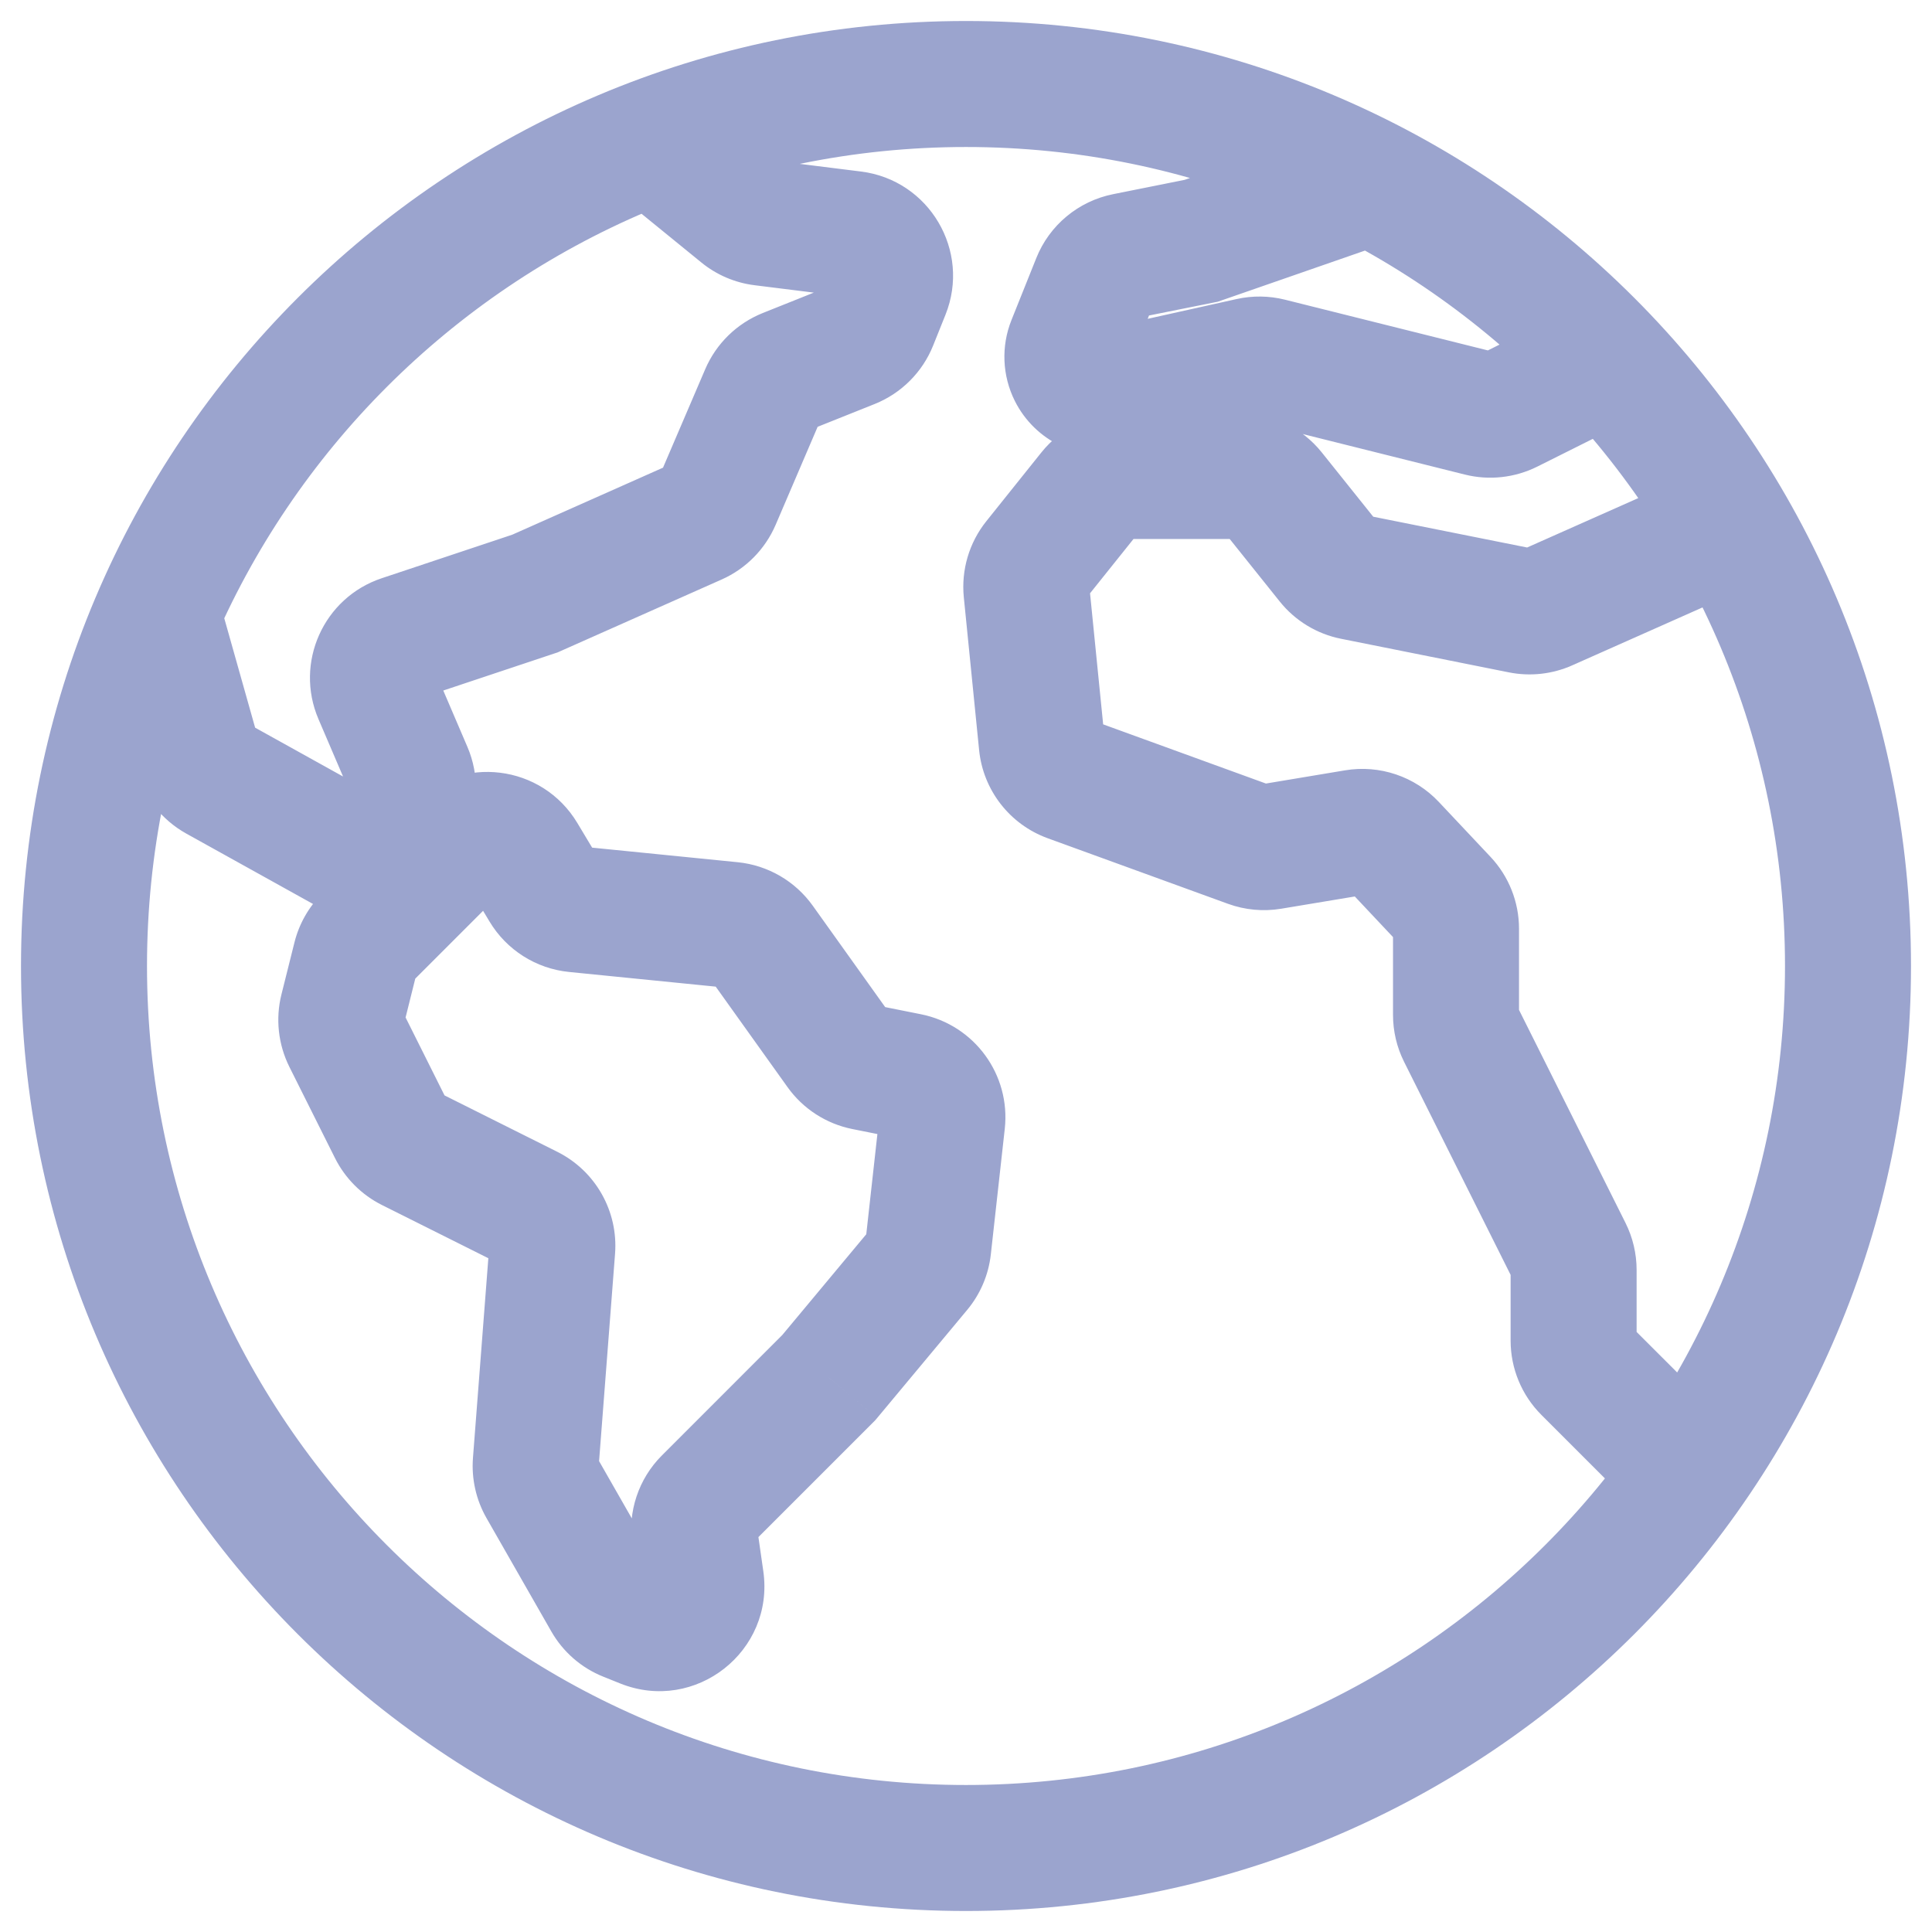 <svg width="46" height="46" viewBox="0 0 46 46" fill="none" xmlns="http://www.w3.org/2000/svg">
<path d="M19.733 32.8L20.794 33.861L20.842 33.812L20.886 33.76L19.733 32.8ZM10.167 20.9L9.106 19.839L10.167 20.9ZM12.733 14.133L13.208 15.556L13.276 15.534L13.342 15.504L12.733 14.133ZM9.35 21.717L10.411 22.777L9.35 21.717ZM40.733 12.733L41.459 11.42L40.806 11.06L40.124 11.363L40.733 12.733ZM39.333 34.2L38.273 35.261L38.328 35.316L38.389 35.366L39.333 34.2ZM28.6 5.733L28.894 7.204L28.995 7.184L29.092 7.15L28.6 5.733ZM37.467 9L38.138 10.342L38.269 10.276L38.385 10.186L37.467 9ZM9 20.667L8.272 21.978C8.629 22.177 9.052 22.221 9.443 22.1C9.834 21.979 10.159 21.703 10.342 21.337L9 20.667ZM26.066 6.703L27.458 7.26L26.066 6.703ZM26.798 6.094L26.504 4.623L26.798 6.094ZM25.475 8.18L24.082 7.622L25.475 8.18ZM24.804 17.708L23.312 17.857L24.804 17.708ZM30.259 20.157L30.013 18.677L30.259 20.157ZM29.753 20.11L30.266 18.701L29.753 20.11ZM33.166 20.122L34.258 19.094L33.166 20.122ZM32.273 19.821L32.52 21.301L32.273 19.821ZM34.395 21.428L33.303 22.456L34.395 21.428ZM34.772 24.611L33.431 25.282L34.772 24.611ZM37.361 29.789L38.703 29.118L37.361 29.789ZM37.76 32.626L36.699 33.687L37.76 32.626ZM36.222 14.538L35.927 16.009L36.222 14.538ZM36.824 14.471L37.433 15.842L36.824 14.471ZM31.639 13.382L32.81 12.445L31.639 13.382ZM32.224 13.738L31.93 15.209L32.224 13.738ZM30.3 11.709L31.471 10.772L30.3 11.709ZM25.966 11.709L24.795 10.772L25.966 11.709ZM21.119 6.936L22.512 7.493L21.119 6.936ZM20.269 8.226L19.712 6.833L20.269 8.226ZM20.826 7.669L22.218 8.226L20.826 7.669ZM18.17 9.381L16.791 8.79L18.17 9.381ZM18.718 8.846L18.161 7.453L18.718 8.846ZM16.575 12.426L15.966 11.055L16.575 12.426ZM17.088 11.906L18.467 12.497L17.088 11.906ZM9.564 15.19L10.039 16.613L9.564 15.19ZM9.751 18.374L8.372 18.965L9.751 18.374ZM9.726 19.215L8.384 18.544L9.726 19.215ZM8.729 22.337L7.669 21.277L8.729 22.337ZM8.232 24.731L6.89 25.402L8.232 24.731ZM9.765 27.349L9.094 28.691L9.765 27.349ZM9.318 26.902L10.659 26.231L9.318 26.902ZM12.886 35.4L11.583 36.144L12.886 35.4ZM12.757 34.827L11.261 34.712L12.757 34.827ZM14.924 38.529L15.481 37.137L14.924 38.529ZM14.427 38.097L13.125 38.841L14.427 38.097ZM16.689 37.621L15.204 37.833L16.689 37.621ZM15.327 38.691L14.77 40.084L15.327 38.691ZM16.82 35.713L17.881 36.774L16.82 35.713ZM16.537 36.562L15.053 36.774L16.537 36.562ZM24.441 14.072L25.933 13.923L24.441 14.072ZM22.1 29.701L23.591 29.867L22.1 29.701ZM21.874 30.231L23.026 31.191L21.874 30.231ZM21.634 25.62L21.928 24.149L21.634 25.62ZM22.432 26.711L20.941 26.546L22.432 26.711ZM4.687 17.933L3.243 18.34L4.687 17.933ZM5.164 18.535L4.435 19.847L5.164 18.535ZM29.77 8.585L30.095 10.049L29.77 8.585ZM19.97 25.012L21.191 24.14L19.97 25.012ZM20.588 25.411L20.294 26.882L20.588 25.411ZM35.931 9.768L35.26 8.426L35.931 9.768ZM17.416 22.022L17.565 20.529L17.416 22.022ZM18.13 22.435L19.351 21.564L18.13 22.435ZM12.942 21.169L11.655 21.941L12.942 21.169ZM13.7 21.65L13.849 20.157L13.7 21.65ZM13.148 29.737L11.653 29.622L13.148 29.737ZM12.599 28.766L11.928 30.108L12.599 28.766ZM18.152 5.302L18.338 3.814L18.152 5.302ZM17.644 5.085L16.697 6.248L17.644 5.085ZM12.459 20.365L13.745 19.593L12.459 20.365ZM10.894 20.172L9.834 19.112L10.894 20.172ZM42.5 23C42.5 33.77 33.77 42.5 23 42.5V45.5C35.426 45.5 45.5 35.426 45.5 23H42.5ZM23 42.5C12.23 42.5 3.5 33.77 3.5 23H0.5C0.5 35.426 10.574 45.5 23 45.5V42.5ZM3.5 23C3.5 12.23 12.23 3.5 23 3.5V0.5C10.574 0.5 0.5 10.574 0.5 23H3.5ZM23 3.5C33.77 3.5 42.5 12.23 42.5 23H45.5C45.5 10.574 35.426 0.5 23 0.5V3.5ZM11.173 21.137L11.655 21.941L14.228 20.398L13.745 19.593L11.173 21.137ZM13.55 23.142L17.267 23.514L17.565 20.529L13.849 20.157L13.55 23.142ZM16.909 23.307L18.75 25.883L21.191 24.14L19.351 21.564L16.909 23.307ZM20.294 26.882L21.34 27.091L21.928 24.149L20.882 23.94L20.294 26.882ZM20.941 26.546L20.609 29.536L23.591 29.867L23.923 26.877L20.941 26.546ZM20.722 29.271L18.581 31.84L20.886 33.76L23.026 31.191L20.722 29.271ZM18.673 31.739L15.76 34.653L17.881 36.774L20.794 33.861L18.673 31.739ZM15.053 36.774L15.204 37.833L18.174 37.409L18.022 36.349L15.053 36.774ZM15.884 37.298L15.481 37.137L14.367 39.922L14.77 40.084L15.884 37.298ZM15.729 37.353L14.188 34.656L11.583 36.144L13.125 38.841L15.729 37.353ZM14.252 34.942L14.644 29.852L11.653 29.622L11.261 34.712L14.252 34.942ZM13.269 27.424L10.436 26.007L9.094 28.691L11.928 30.108L13.269 27.424ZM10.659 26.231L9.574 24.06L6.89 25.402L7.976 27.573L10.659 26.231ZM9.612 24.405L9.921 23.166L7.011 22.438L6.701 23.677L9.612 24.405ZM11.227 21.961L11.955 21.233L9.834 19.112L9.106 19.839L11.227 21.961ZM11.129 17.783L10.34 15.941L7.583 17.123L8.372 18.965L11.129 17.783ZM10.039 16.613L13.208 15.556L12.259 12.71L9.09 13.767L10.039 16.613ZM13.342 15.504L17.184 13.797L15.966 11.055L12.124 12.763L13.342 15.504ZM18.467 12.497L19.549 9.972L16.791 8.79L15.709 11.315L18.467 12.497ZM19.275 10.239L20.826 9.619L19.712 6.833L18.161 7.453L19.275 10.239ZM22.218 8.226L22.512 7.493L19.726 6.379L19.433 7.112L22.218 8.226ZM20.5 4.084L18.338 3.814L17.965 6.791L20.128 7.061L20.5 4.084ZM18.591 3.922L16.481 2.203L14.586 4.529L16.697 6.248L18.591 3.922ZM2.304 15.007L3.243 18.34L6.131 17.526L5.191 14.193L2.304 15.007ZM9.79 23.398L10.411 22.777L8.289 20.656L7.669 21.277L9.79 23.398ZM10.411 22.777L11.227 21.961L9.106 19.839L8.289 20.656L10.411 22.777ZM25.826 14.285L27.138 12.646L24.795 10.772L23.483 12.411L25.826 14.285ZM26.747 12.833H29.519V9.833H26.747V12.833ZM29.129 12.646L30.468 14.319L32.81 12.445L31.471 10.772L29.129 12.646ZM31.93 15.209L35.927 16.009L36.516 13.067L32.518 12.267L31.93 15.209ZM37.433 15.842L41.343 14.104L40.124 11.363L36.215 13.1L37.433 15.842ZM40.008 14.046L40.852 14.513L42.303 11.887L41.459 11.42L40.008 14.046ZM40.394 33.139L38.82 31.566L36.699 33.687L38.273 35.261L40.394 33.139ZM38.967 31.919V30.236H35.967V31.919H38.967ZM38.703 29.118L36.114 23.94L33.431 25.282L36.02 30.46L38.703 29.118ZM36.167 24.164V22.113H33.167V24.164H36.167ZM35.487 20.4L34.258 19.094L32.074 21.15L33.303 22.456L35.487 20.4ZM32.027 18.341L30.013 18.677L30.506 21.636L32.52 21.301L32.027 18.341ZM30.266 18.701L25.97 17.139L24.945 19.958L29.24 21.52L30.266 18.701ZM26.297 17.559L25.933 13.923L22.948 14.222L23.312 17.857L26.297 17.559ZM26.868 8.737L27.458 7.26L24.673 6.146L24.082 7.622L26.868 8.737ZM27.092 7.565L28.894 7.204L28.306 4.262L26.504 4.623L27.092 7.565ZM29.092 7.15L33.122 5.75L32.138 2.916L28.108 4.316L29.092 7.15ZM37.24 7.279L36.549 7.814L38.385 10.186L39.075 9.652L37.24 7.279ZM36.796 7.658L35.26 8.426L36.602 11.11L38.138 10.342L36.796 7.658ZM35.605 8.388L30.593 7.135L29.865 10.046L34.877 11.299L35.605 8.388ZM29.444 7.12L26.121 7.859L26.772 10.787L30.095 10.049L29.444 7.12ZM41.211 33.79L40.277 33.034L38.389 35.366L39.323 36.121L41.211 33.79ZM4.435 19.847L8.272 21.978L9.728 19.355L5.892 17.224L4.435 19.847ZM8.384 18.544L7.658 19.996L10.342 21.337L11.068 19.886L8.384 18.544ZM27.458 7.26C27.395 7.417 27.258 7.532 27.092 7.565L26.504 4.623C25.675 4.789 24.986 5.361 24.673 6.146L27.458 7.26ZM24.082 7.622C23.833 8.245 23.862 8.945 24.162 9.545L26.845 8.203C26.929 8.37 26.937 8.564 26.868 8.737L24.082 7.622ZM25.97 17.139C26.151 17.204 26.278 17.367 26.297 17.559L23.312 17.857C23.407 18.813 24.042 19.63 24.945 19.958L25.97 17.139ZM30.013 18.677C30.098 18.663 30.185 18.671 30.266 18.701L29.24 21.52C29.645 21.667 30.081 21.707 30.506 21.636L30.013 18.677ZM34.258 19.094C33.687 18.487 32.849 18.204 32.027 18.341L32.52 21.301C32.355 21.328 32.188 21.272 32.074 21.15L34.258 19.094ZM36.167 22.113C36.167 21.476 35.924 20.864 35.487 20.4L33.303 22.456C33.215 22.363 33.167 22.241 33.167 22.113H36.167ZM36.114 23.94C36.149 24.01 36.167 24.086 36.167 24.164H33.167C33.167 24.552 33.257 24.935 33.431 25.282L36.114 23.94ZM38.967 30.236C38.967 29.848 38.876 29.465 38.703 29.118L36.02 30.46C35.985 30.39 35.967 30.314 35.967 30.236H38.967ZM38.82 31.566C38.914 31.659 38.967 31.787 38.967 31.919H35.967C35.967 32.582 36.23 33.218 36.699 33.687L38.82 31.566ZM35.927 16.009C36.434 16.11 36.961 16.052 37.433 15.842L36.215 13.1C36.309 13.058 36.414 13.046 36.516 13.067L35.927 16.009ZM30.468 14.319C30.835 14.779 31.353 15.094 31.93 15.209L32.518 12.267C32.633 12.29 32.737 12.353 32.81 12.445L30.468 14.319ZM29.519 12.833C29.367 12.833 29.224 12.764 29.129 12.646L31.471 10.772C30.997 10.179 30.279 9.833 29.519 9.833V12.833ZM27.138 12.646C27.043 12.764 26.899 12.833 26.747 12.833V9.833C25.988 9.833 25.27 10.179 24.795 10.772L27.138 12.646ZM22.512 7.493C23.12 5.973 22.126 4.287 20.5 4.084L20.128 7.061C19.803 7.02 19.604 6.683 19.726 6.379L22.512 7.493ZM20.826 9.619C21.461 9.364 21.964 8.861 22.218 8.226L19.433 7.112C19.484 6.985 19.585 6.884 19.712 6.833L20.826 9.619ZM19.549 9.972C19.497 10.094 19.398 10.19 19.275 10.239L18.161 7.453C17.545 7.7 17.053 8.18 16.791 8.79L19.549 9.972ZM17.184 13.797C17.76 13.541 18.218 13.076 18.467 12.497L15.709 11.315C15.759 11.199 15.85 11.107 15.966 11.055L17.184 13.797ZM10.34 15.941C10.455 16.21 10.316 16.52 10.039 16.613L9.09 13.767C7.702 14.229 7.007 15.779 7.583 17.123L10.34 15.941ZM8.372 18.965C8.314 18.829 8.319 18.676 8.384 18.544L11.068 19.886C11.396 19.228 11.419 18.459 11.129 17.783L8.372 18.965ZM9.921 23.166C9.899 23.254 9.854 23.334 9.79 23.398L7.669 21.277C7.348 21.597 7.121 21.999 7.011 22.438L9.921 23.166ZM9.574 24.06C9.627 24.167 9.641 24.289 9.612 24.405L6.701 23.677C6.556 24.256 6.624 24.868 6.89 25.402L9.574 24.06ZM10.436 26.007C10.532 26.056 10.611 26.134 10.659 26.231L7.976 27.573C8.218 28.056 8.61 28.449 9.094 28.691L10.436 26.007ZM14.188 34.656C14.238 34.743 14.26 34.842 14.252 34.942L11.261 34.712C11.223 35.211 11.335 35.71 11.583 36.144L14.188 34.656ZM15.481 37.137C15.586 37.179 15.673 37.255 15.729 37.353L13.125 38.841C13.405 39.332 13.842 39.713 14.367 39.922L15.481 37.137ZM15.204 37.833C15.149 37.452 15.527 37.155 15.884 37.298L14.77 40.084C16.556 40.798 18.446 39.313 18.174 37.409L15.204 37.833ZM15.76 34.653C15.203 35.209 14.941 35.995 15.053 36.774L18.022 36.349C18.045 36.505 17.992 36.663 17.881 36.774L15.76 34.653ZM23.483 12.411C23.075 12.921 22.883 13.571 22.948 14.222L25.933 13.923C25.946 14.053 25.908 14.183 25.826 14.285L23.483 12.411ZM20.609 29.536C20.62 29.438 20.659 29.346 20.722 29.271L23.026 31.191C23.34 30.815 23.537 30.354 23.591 29.867L20.609 29.536ZM26.121 7.859C26.413 7.794 26.712 7.936 26.845 8.203L24.162 9.545C24.644 10.509 25.72 11.021 26.772 10.787L26.121 7.859ZM21.34 27.091C21.086 27.04 20.913 26.803 20.941 26.546L23.923 26.877C24.066 25.588 23.2 24.404 21.928 24.149L21.34 27.091ZM3.243 18.34C3.424 18.981 3.853 19.523 4.435 19.847L5.892 17.224C6.009 17.289 6.095 17.397 6.131 17.526L3.243 18.34ZM30.593 7.135C30.216 7.041 29.823 7.036 29.444 7.12L30.095 10.049C30.019 10.066 29.941 10.065 29.865 10.046L30.593 7.135ZM18.75 25.883C19.119 26.4 19.671 26.757 20.294 26.882L20.882 23.94C21.006 23.965 21.117 24.036 21.191 24.14L18.75 25.883ZM35.26 8.426C35.367 8.373 35.489 8.359 35.605 8.388L34.877 11.299C35.456 11.444 36.068 11.376 36.602 11.11L35.26 8.426ZM17.267 23.514C17.123 23.5 16.993 23.424 16.909 23.307L19.351 21.564C18.932 20.978 18.281 20.601 17.565 20.529L17.267 23.514ZM11.655 21.941C12.062 22.619 12.764 23.064 13.55 23.142L13.849 20.157C14.006 20.173 14.147 20.262 14.228 20.398L11.655 21.941ZM14.644 29.852C14.722 28.839 14.179 27.879 13.269 27.424L11.928 30.108C11.746 30.017 11.637 29.825 11.653 29.622L14.644 29.852ZM18.338 3.814C18.431 3.825 18.519 3.863 18.591 3.922L16.697 6.248C17.06 6.545 17.5 6.733 17.965 6.791L18.338 3.814ZM13.745 19.593C12.908 18.198 10.984 17.962 9.834 19.112L11.955 21.233C11.725 21.463 11.34 21.416 11.173 21.137L13.745 19.593Z" fill="#9BA4CE"/>
</svg>
